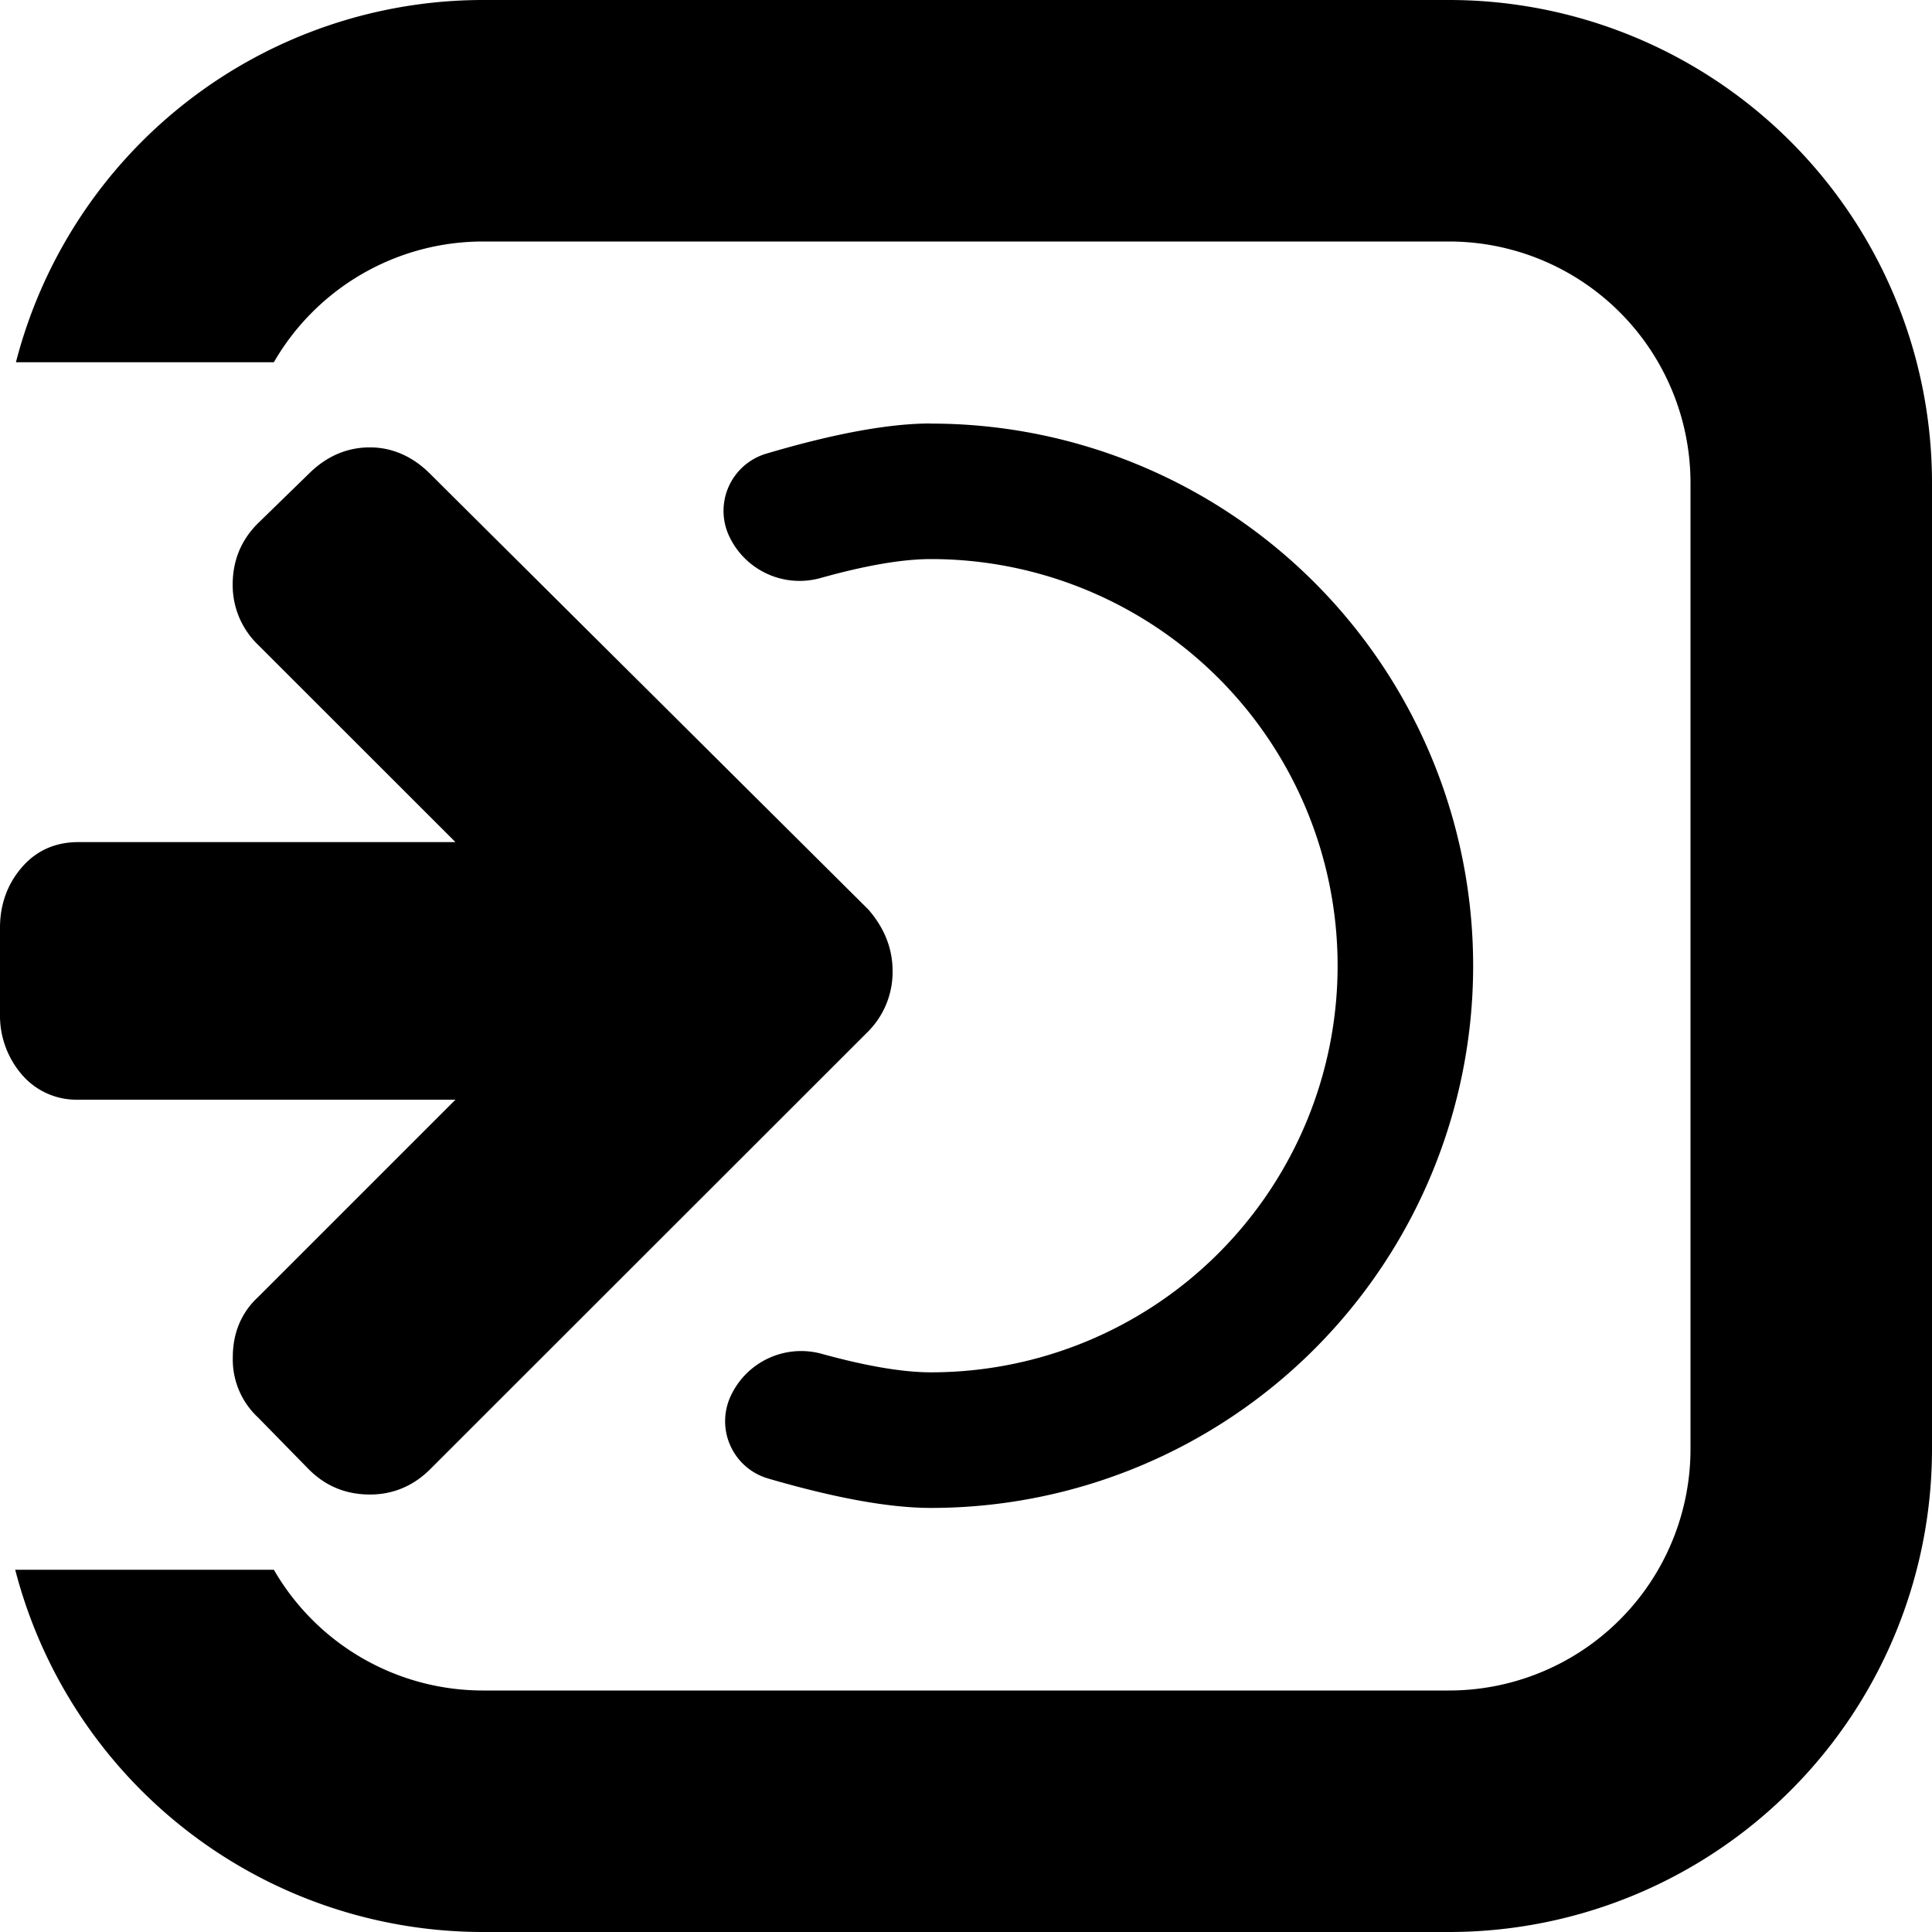 <svg xmlns="http://www.w3.org/2000/svg" width="16" height="16" viewBox="0 0 16 16">
    <g fill="#000" fill-rule="evenodd">
        <path d="M2.268 13A2 2 0 0 0 4 14h8a2 2 0 0 0 2-2V4a2 2 0 0 0-2-2H4a2 2 0 0 0-1.732 1H.132A3.997 3.997 0 0 1 4 0h8a4 4 0 0 1 4 4v8a4 4 0 0 1-4 4H4a4.002 4.002 0 0 1-3.874-3h2.142z"/>
        <path fill-rule="nonzero" d="M7.71 3.508a4.49 4.49 0 1 1 0 8.98c-.345 0-.794-.082-1.35-.244a.494.494 0 0 1-.308-.684.643.643 0 0 1 .754-.348c.37.102.672.153.904.153a3.367 3.367 0 1 0 0-6.735c-.235 0-.54.052-.915.157a.644.644 0 0 1-.756-.346.494.494 0 0 1 .307-.684c.56-.166 1.016-.25 1.364-.25zm-4.147 8.659c-.14.14-.31.21-.499.21-.2 0-.369-.07-.508-.21l-.42-.429a.655.655 0 0 1-.208-.498c0-.2.07-.369.209-.498l1.635-1.635H.648a.594.594 0 0 1-.469-.21A.747.747 0 0 1 0 8.4v-.717c0-.19.06-.36.18-.499.12-.14.279-.21.468-.21h3.124L2.137 5.34a.686.686 0 0 1-.21-.498c0-.2.07-.37.21-.509l.419-.408c.14-.14.309-.22.508-.22.19 0 .36.08.499.22l3.629 3.608c.13.15.2.319.2.508a.7.7 0 0 1-.2.499l-3.63 3.628z"/>
    </g>
</svg>

